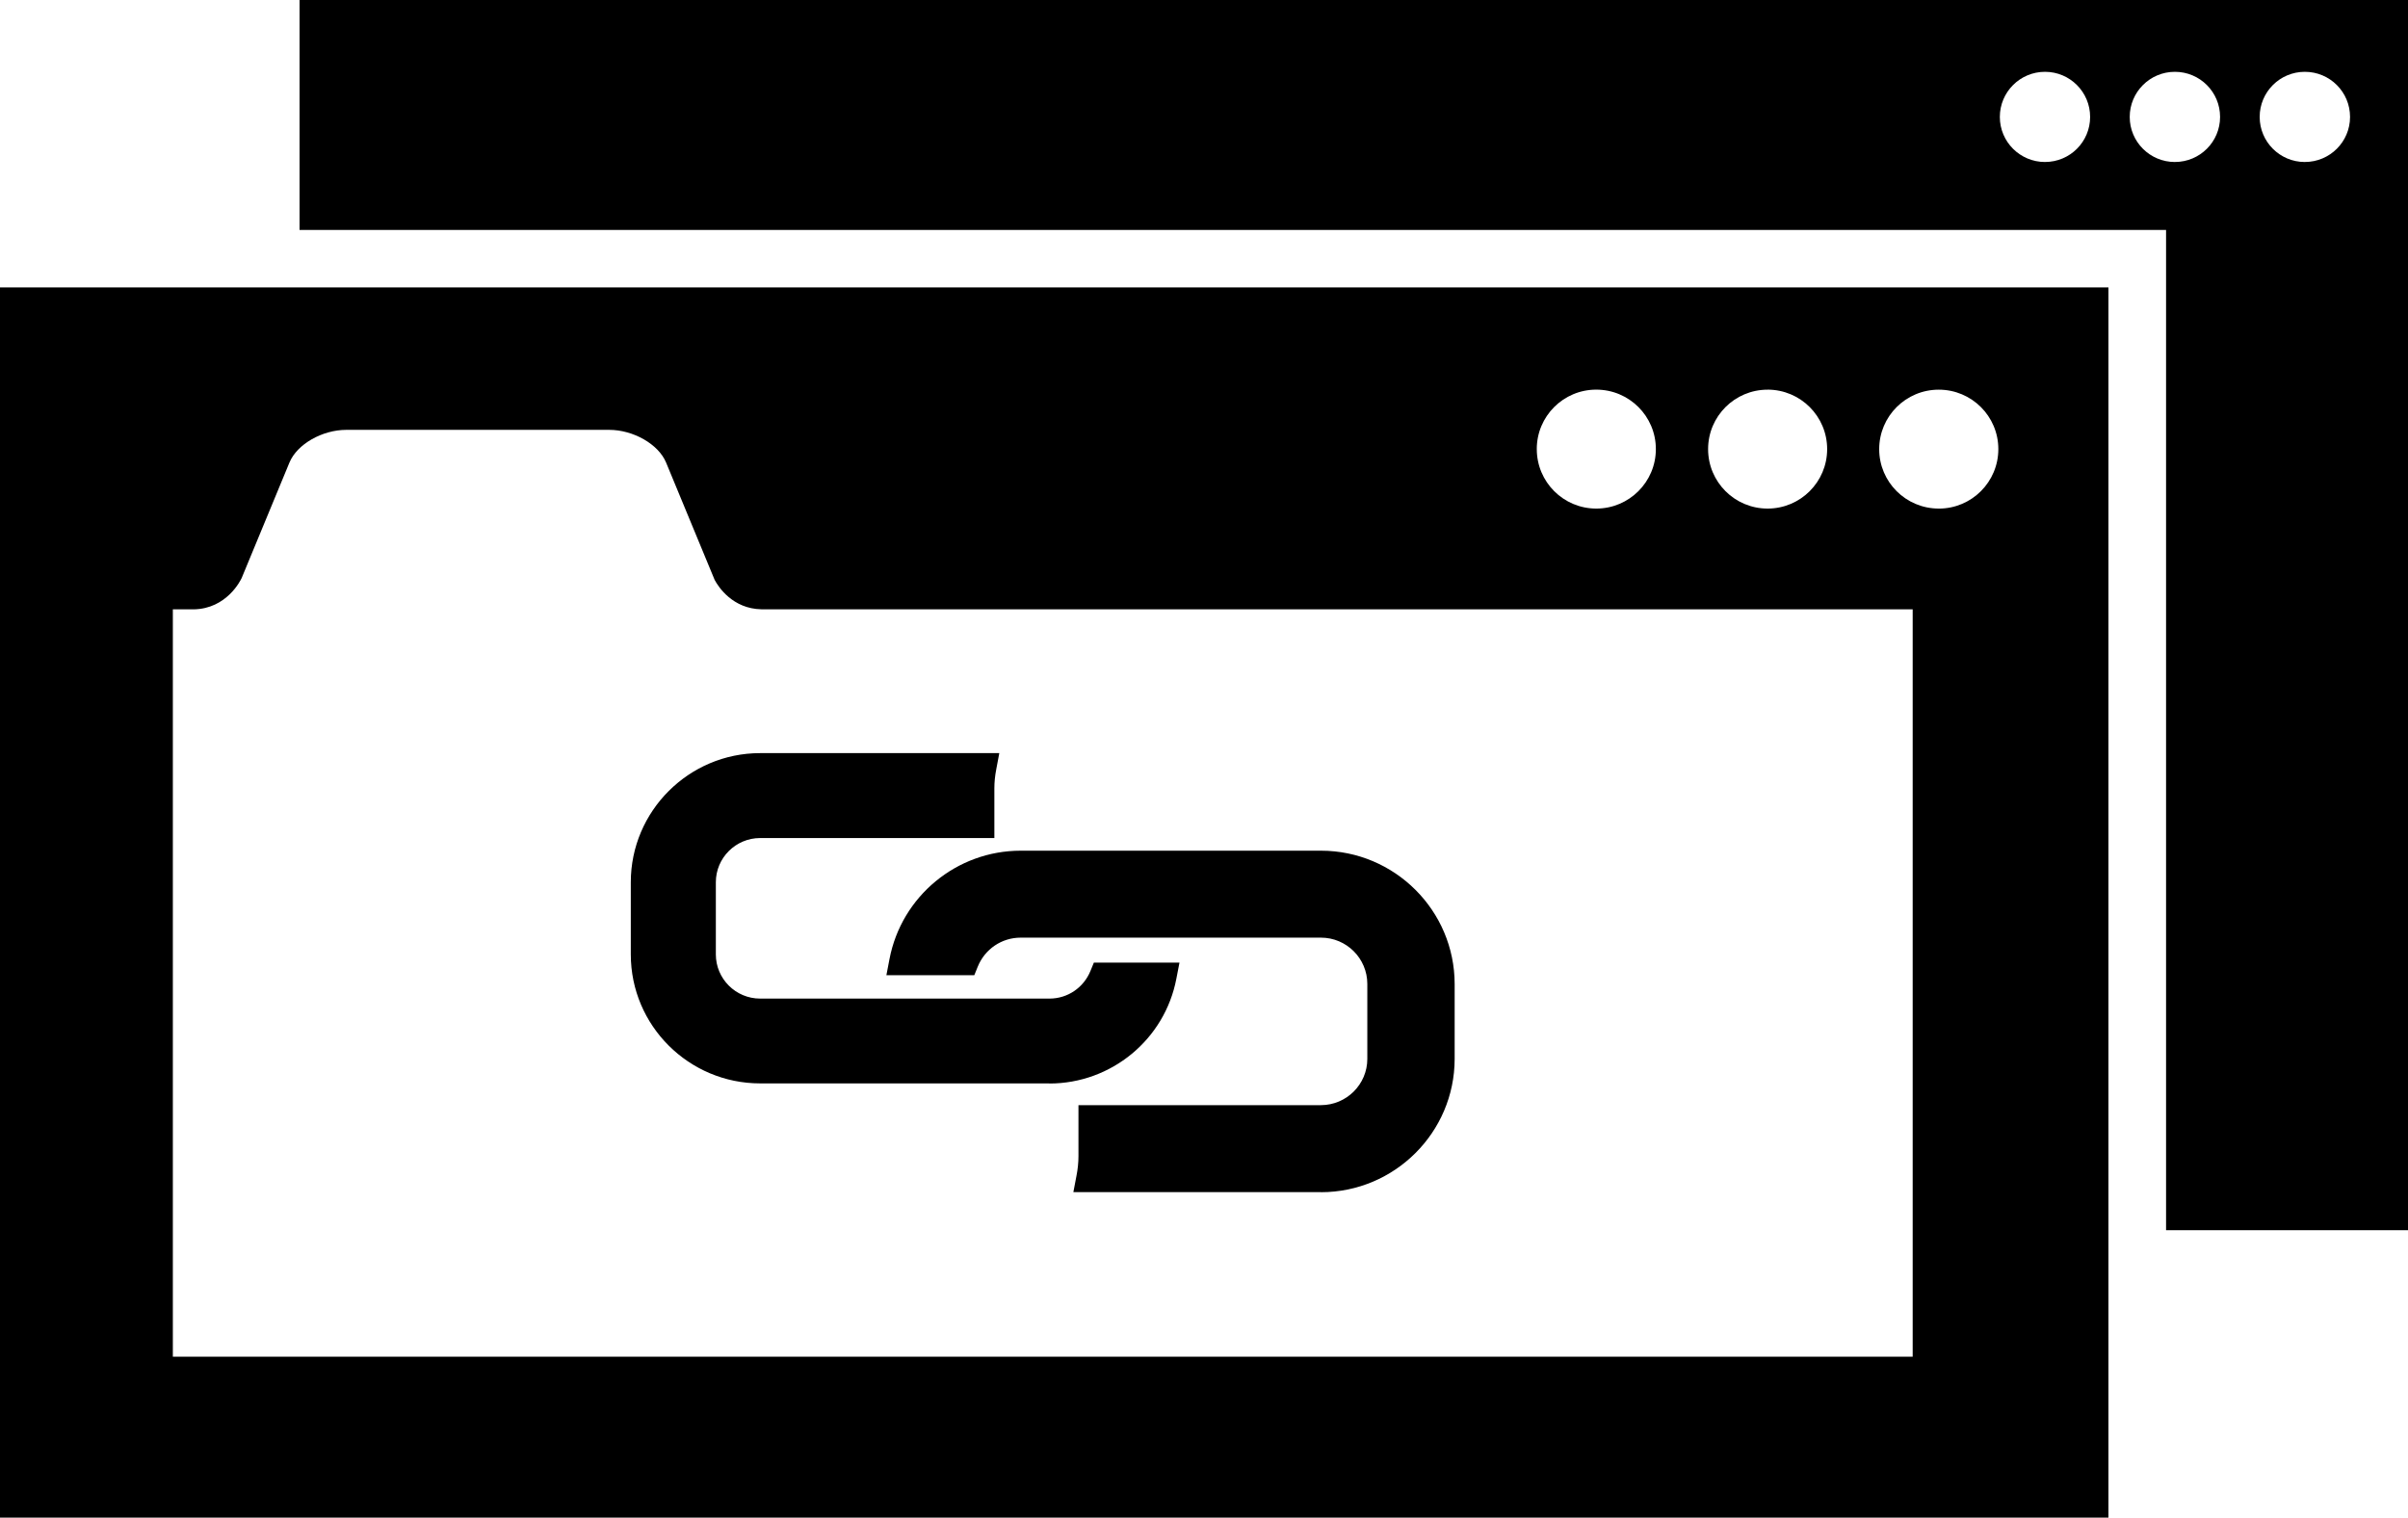 <svg xmlns="http://www.w3.org/2000/svg" width="119" height="75" viewBox="0 0 119 75"><path d="M14.804 0v11.365h92.24v49.43H119V0H14.804zm86.258 8.006c-1.233 0-2.233-.996-2.233-2.227 0-1.233 1-2.23 2.232-2.23 1.23 0 2.23.996 2.23 2.23 0 1.23-.996 2.226-2.23 2.226zm6.418 0c-1.233 0-2.232-.996-2.232-2.227 0-1.233 1-2.23 2.232-2.23 1.232 0 2.233.996 2.233 2.23 0 1.23-.998 2.226-2.233 2.226zm6.42 0c-1.23 0-2.23-.996-2.23-2.227 0-1.233.998-2.23 2.232-2.23 1.233 0 2.234.996 2.234 2.23 0 1.23-1 2.226-2.234 2.226h-.003z" /><path d="M0 14.205V75h104.196V14.205H0zm87.35 5.05c1.63.002 2.945 1.316 2.945 2.94 0 1.622-1.316 2.938-2.943 2.938-1.626 0-2.94-1.314-2.94-2.936-.002-1.624 1.315-2.94 2.94-2.94zm-11.405 2.938c0-1.623 1.314-2.938 2.94-2.938 1.627 0 2.945 1.314 2.945 2.938s-1.318 2.94-2.944 2.94c-1.625 0-2.94-1.315-2.94-2.937v-.003zM94.52 67.045H8.542V30.113h1.04c1.62-.032 2.305-1.425 2.362-1.55l2.36-5.704c.378-.913 1.626-1.616 2.807-1.616h12.998c1.18 0 2.43.703 2.808 1.615l2.4 5.8c.19.354.892 1.425 2.31 1.453h56.895v36.932zm1.29-41.912c-1.625 0-2.943-1.314-2.943-2.936 0-1.625 1.318-2.94 2.944-2.94s2.944 1.313 2.944 2.937-1.317 2.94-2.943 2.94z" /><path d="M51.86 53.54H37.566c-3.524 0-6.393-2.854-6.393-6.376v-3.566c0-3.512 2.868-6.38 6.393-6.38h11.818l-.15.798c-.063.324-.094.64-.094.943v2.456H37.566c-1.206 0-2.19.98-2.19 2.184v3.566c0 1.203.98 2.184 2.19 2.184h14.3c.89 0 1.684-.537 2.022-1.365l.17-.414h4.23l-.154.796c-.573 3-3.213 5.18-6.276 5.18h.002v-.005z" /><path d="M65.277 58.914H53.044l.152-.797c.066-.334.1-.662.1-.98v-2.522h11.98c1.266 0 2.295-1.027 2.295-2.285v-3.703c0-1.264-1.028-2.29-2.293-2.29H50.442c-.936 0-1.77.562-2.124 1.437l-.17.42h-4.344l.153-.797c.593-3.104 3.32-5.357 6.485-5.357H65.28c3.642 0 6.607 2.96 6.607 6.594v3.7c-.004 3.628-2.97 6.583-6.607 6.583l-.003-.003z" /></svg>